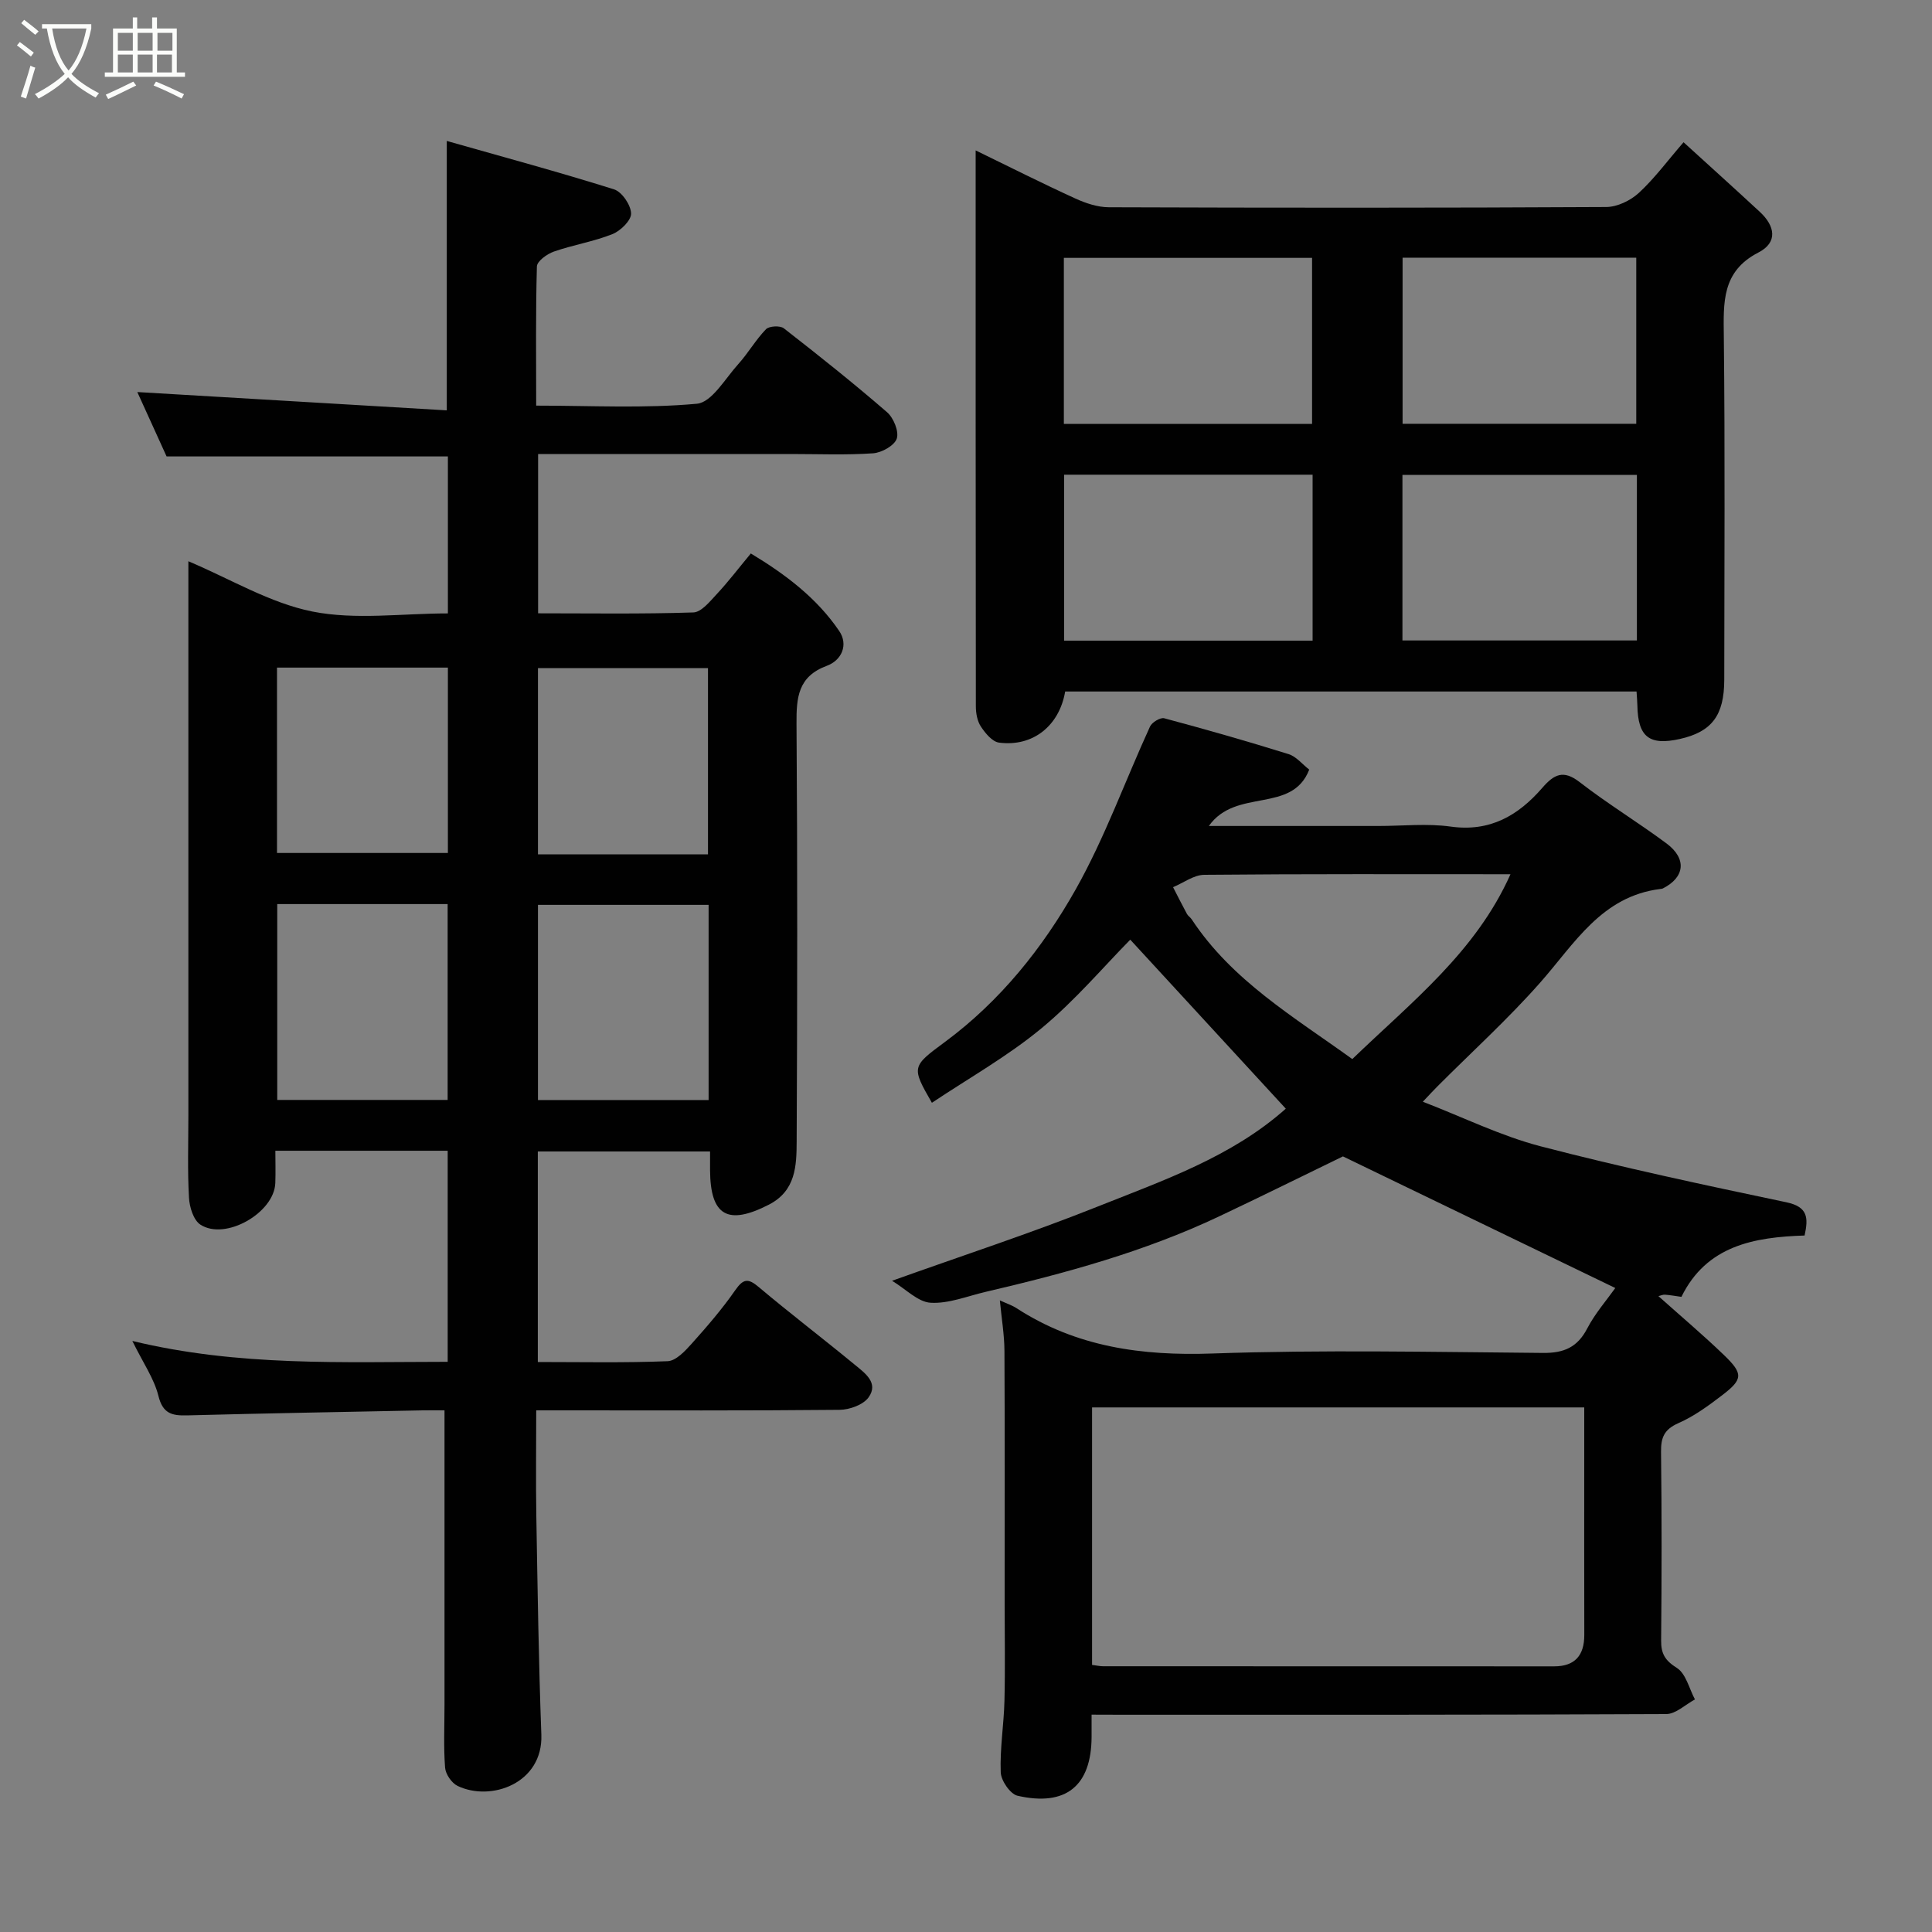 <svg enable-background="new 0 0 400 400" viewBox="0 0 400 400" xmlns="http://www.w3.org/2000/svg"><rect x="0" y="0" width="400" height="400" fill="#808080" stroke="none"/><path d="m6.4 11.7c-1-.8-1.9-1.6-2.9-2.3l.6-.7c.9.7 1.9 1.4 2.9 2.2zm-2.1 8.3c.7-2.1 1.4-4.2 2-6.4.2.1.6.3 1 .4-.7 2.3-1.3 4.4-1.9 6.4zm3-12.8c-1.1-.9-2.1-1.7-2.9-2.4l.6-.7c1 .8 2 1.5 3 2.4zm1.4-1.3v-.9h10.2v.9c-.9 4.2-2.3 7.3-4.1 9.4 1.3 1.4 3.2 2.7 5.7 4-.2.2-.4.5-.7.9-2.5-1.4-4.4-2.7-5.7-4.2-1.4 1.5-3.5 3-6.1 4.4 0 0 0 0-.1-.1-.3-.4-.5-.7-.7-.8 2.7-1.4 4.7-2.8 6.2-4.2-1.8-2.2-3-5.3-3.7-9.4zm9.2 0h-7.1c.6 3.8 1.7 6.7 3.4 8.7 1.7-2 2.9-4.8 3.7-8.7z" fill="#fbfcfa"/><path d="m31.6 3.6h.9v2.3h4.1v9.1h1.7v.9h-16.6v-.9h1.7v-9.1h4.1v-2.3h.9v2.3h3.1v-2.3zm-4 13.3.6.8c-1.9.9-3.8 1.9-5.8 2.8-.2-.3-.3-.6-.5-.9 2-.9 3.9-1.8 5.7-2.7zm-3.2-10.1v3.7h3.1v-3.7zm0 4.5v3.7h3.1v-3.7zm4.1-4.5v3.7h3.1v-3.7zm0 4.5v3.7h3.1v-3.7zm9.1 9.1c-2.1-1.1-4.1-2-5.8-2.7l.5-.8c2.2.9 4.1 1.8 5.8 2.6zm-1.9-13.6h-3.1v3.7h3.1zm-3.2 4.5v3.7h3.1v-3.7z" fill="#fbfcfa"/><g fill="#010101"><path d="m111.01 83.98c11.42 0 22.42.61 33.28-.39 3.08-.29 5.84-5.19 8.53-8.17 2.07-2.29 3.63-5.05 5.77-7.26.65-.67 2.92-.79 3.69-.19 7.25 5.64 14.43 11.36 21.37 17.37 1.35 1.17 2.5 3.97 2.02 5.46-.47 1.44-3.11 2.92-4.89 3.05-5.64.39-11.32.15-16.99.15-17.33 0-34.65 0-52.38 0v32.98c10.62 0 21.38.17 32.13-.18 1.68-.05 3.46-2.3 4.88-3.82 2.35-2.52 4.45-5.28 7.03-8.39 7.26 4.37 13.68 9.26 18.3 16.05 1.92 2.83.55 6.05-2.57 7.21-5.97 2.21-6.31 6.56-6.27 12 .21 28.82.17 57.65.03 86.47-.02 5-.16 10.22-5.75 13.09-8.51 4.36-12.12 2.33-12.18-7.13-.01-1.16 0-2.33 0-3.88-11.87 0-23.59 0-35.66 0v43.59c9 0 17.95.19 26.88-.17 1.72-.07 3.61-2.1 4.97-3.62 3.17-3.54 6.3-7.16 9.01-11.06 1.68-2.41 2.66-2.55 4.89-.66 6.51 5.49 13.3 10.65 19.87 16.07 2.06 1.7 5.02 3.74 2.86 6.76-1.1 1.54-3.94 2.56-6 2.58-18.99.19-37.99.11-56.98.11-1.79 0-3.58 0-5.83 0 0 7.61-.1 14.73.02 21.85.26 15.1.48 30.2 1.04 45.29.37 10.08-10.43 13.94-17.35 10.61-1.22-.59-2.48-2.43-2.58-3.78-.33-4.31-.12-8.65-.12-12.99 0-20.08 0-40.16 0-60.98-1 0-2.75-.03-4.51 0-16.26.33-32.53.61-48.79 1.04-3.17.08-5.03-.38-5.94-4.06-.88-3.55-3.14-6.76-5.39-11.35 22.04 5.32 43.52 4.33 65.29 4.32 0-14.67 0-29.05 0-43.7-11.72 0-23.31 0-35.68 0 0 2.19.07 4.44-.01 6.68-.22 6.18-10.36 11.99-15.52 8.61-1.42-.93-2.25-3.62-2.35-5.56-.33-5.64-.13-11.32-.13-16.98 0-36.32 0-72.65 0-108.97 0-1.83 0-3.65 0-5.83 8.74 3.69 16.89 8.65 25.67 10.41 8.94 1.78 18.5.39 28.06.39 0-11.03 0-21.63 0-32.5-19.27 0-38.61 0-58.24 0-2.01-4.43-4.19-9.23-6.06-13.33 21.3 1.26 42.5 2.52 64.07 3.79 0-18.93 0-36.74 0-55.78 11.71 3.33 23.24 6.44 34.62 10.02 1.64.51 3.49 3.24 3.54 4.99.05 1.43-2.18 3.61-3.86 4.28-3.91 1.56-8.15 2.23-12.14 3.62-1.4.49-3.47 1.98-3.5 3.07-.27 9.45-.15 18.9-.15 28.82zm-53.61 103.2v40.55h35.28c0-13.64 0-27.01 0-40.55-11.9 0-23.48 0-35.28 0zm89.31 40.57c0-13.62 0-26.99 0-40.41-12 0-23.71 0-35.33 0v40.41zm-89.36-89.53v38.38h35.38c0-12.99 0-25.57 0-38.38-11.85 0-23.43 0-35.38 0zm89.23 38.67c0-12.86 0-25.68 0-38.56-11.87 0-23.58 0-35.2 0v38.56z"/><path d="m226 355c0 2.01.01 3.33 0 4.64-.05 10.09-5.3 14.44-15.33 12.15-1.51-.35-3.42-3.13-3.48-4.85-.19-4.91.65-9.86.77-14.79.17-6.83.04-13.66.04-20.49 0-17.33.05-34.66-.04-51.98-.02-3.36-.6-6.72-.95-10.45 1.44.66 2.55 1.02 3.49 1.64 12.38 8.02 25.91 9.87 40.5 9.36 22.8-.8 45.65-.31 68.47-.12 4.32.04 7.12-1.16 9.15-5.07 1.63-3.12 4.01-5.84 5.81-8.37-18.78-9.08-37.5-18.12-56.39-27.25-7.94 3.85-16.8 8.25-25.74 12.47-15.39 7.27-31.71 11.72-48.21 15.57-3.8.88-7.66 2.48-11.41 2.26-2.63-.15-5.12-2.82-7.99-4.55 14.75-5.28 28.74-9.85 42.38-15.29 13.75-5.48 27.93-10.35 39.14-20.34-10.66-11.58-21.55-23.41-32.2-34.99-5.48 5.55-11.42 12.59-18.4 18.36-7 5.79-15.04 10.31-22.67 15.41-4.27-7.43-4.2-7.5 2.72-12.61 11.43-8.46 20.22-19.44 27.07-31.6 6.03-10.71 10.22-22.46 15.37-33.69.4-.88 2.14-1.92 2.94-1.71 8.63 2.31 17.22 4.76 25.74 7.42 1.6.5 2.85 2.1 4.28 3.21-3.56 9.21-15.17 3.72-20.78 11.67h35.12c5 0 10.07-.56 14.98.13 8.13 1.13 13.98-2.31 18.94-8.03 2.39-2.75 4.32-3.83 7.73-1.18 5.79 4.49 12.1 8.32 17.99 12.7 4.25 3.17 3.78 7.03-.78 9.32-.14.07-.32.08-.49.1-12.2 1.51-17.77 11.33-24.93 19.43-6.65 7.53-14.13 14.32-21.24 21.45-.82.82-1.6 1.67-3.02 3.17 8.41 3.24 16.18 7.09 24.39 9.23 16.83 4.38 33.86 8.01 50.89 11.59 4.5.95 4.55 3.27 3.76 6.88-10.47.34-20.29 2.08-25.5 12.7-1.27-.18-2.34-.37-3.42-.45-.44-.03-.89.2-1.34.3 4.57 4.09 9.21 8 13.56 12.19 4.04 3.89 3.96 5.02-.38 8.34-2.84 2.17-5.81 4.35-9.05 5.77-2.95 1.3-3.63 2.98-3.59 5.98.16 12.99.14 25.99.02 38.99-.03 2.76.8 4.16 3.26 5.71 1.87 1.18 2.54 4.27 3.74 6.52-1.98 1.06-3.96 3.02-5.95 3.03-37.49.18-74.98.14-112.46.14-1.95-.02-3.92-.02-6.51-.02zm.1-10.3c1.01.13 1.64.28 2.27.28 31.14.02 62.27.02 93.41.02 4.3 0 6.24-2.28 6.23-6.51-.03-12.15-.01-24.31-.01-36.47 0-3.59 0-7.18 0-10.63-34.41 0-68.1 0-101.9 0zm53.88-125.43c12.33-11.89 25.57-22.18 32.75-38.27-21.47 0-42.44-.08-63.41.12-2.16.02-4.3 1.67-6.45 2.56.95 1.85 1.88 3.7 2.87 5.53.23.43.71.71.98 1.12 8.35 12.68 21.15 20.2 33.26 28.94z"/><path d="m338.83 143.17c-39.76 0-79.05 0-118.3 0-1.21 7.12-6.71 11.5-13.69 10.58-1.4-.18-2.84-1.94-3.75-3.31-.76-1.14-1.05-2.78-1.05-4.2-.05-38.16-.04-76.31-.04-115.1 7.11 3.46 13.79 6.83 20.6 9.94 2.16.99 4.63 1.82 6.96 1.83 34.33.12 68.66.14 102.98-.05 2.29-.01 5.03-1.33 6.75-2.91 3.25-2.99 5.91-6.62 9.27-10.5 5.52 5.03 10.7 9.69 15.81 14.43 3.1 2.88 3.8 6.29-.33 8.41-7.61 3.92-7.22 10.39-7.14 17.44.26 23.66.11 47.32.09 70.99-.01 7.42-2.59 10.8-9.21 12.28-6.32 1.41-8.66-.44-8.78-6.93-.02-.81-.09-1.63-.17-2.9zm-67.18-55.4c0-11.75 0-23.13 0-34.38-17.39 0-34.42 0-51.39 0v34.38zm.11 10.51c-17.27 0-34.31 0-51.44 0v34.36h51.44c0-11.63 0-22.89 0-34.36zm67.01-44.93c-16.43 0-32.47 0-48.38 0v34.39h48.38c0-11.52 0-22.77 0-34.39zm.13 44.97c-16.49 0-32.52 0-48.54 0v34.28h48.54c0-11.55 0-22.68 0-34.28z"/></g></svg>